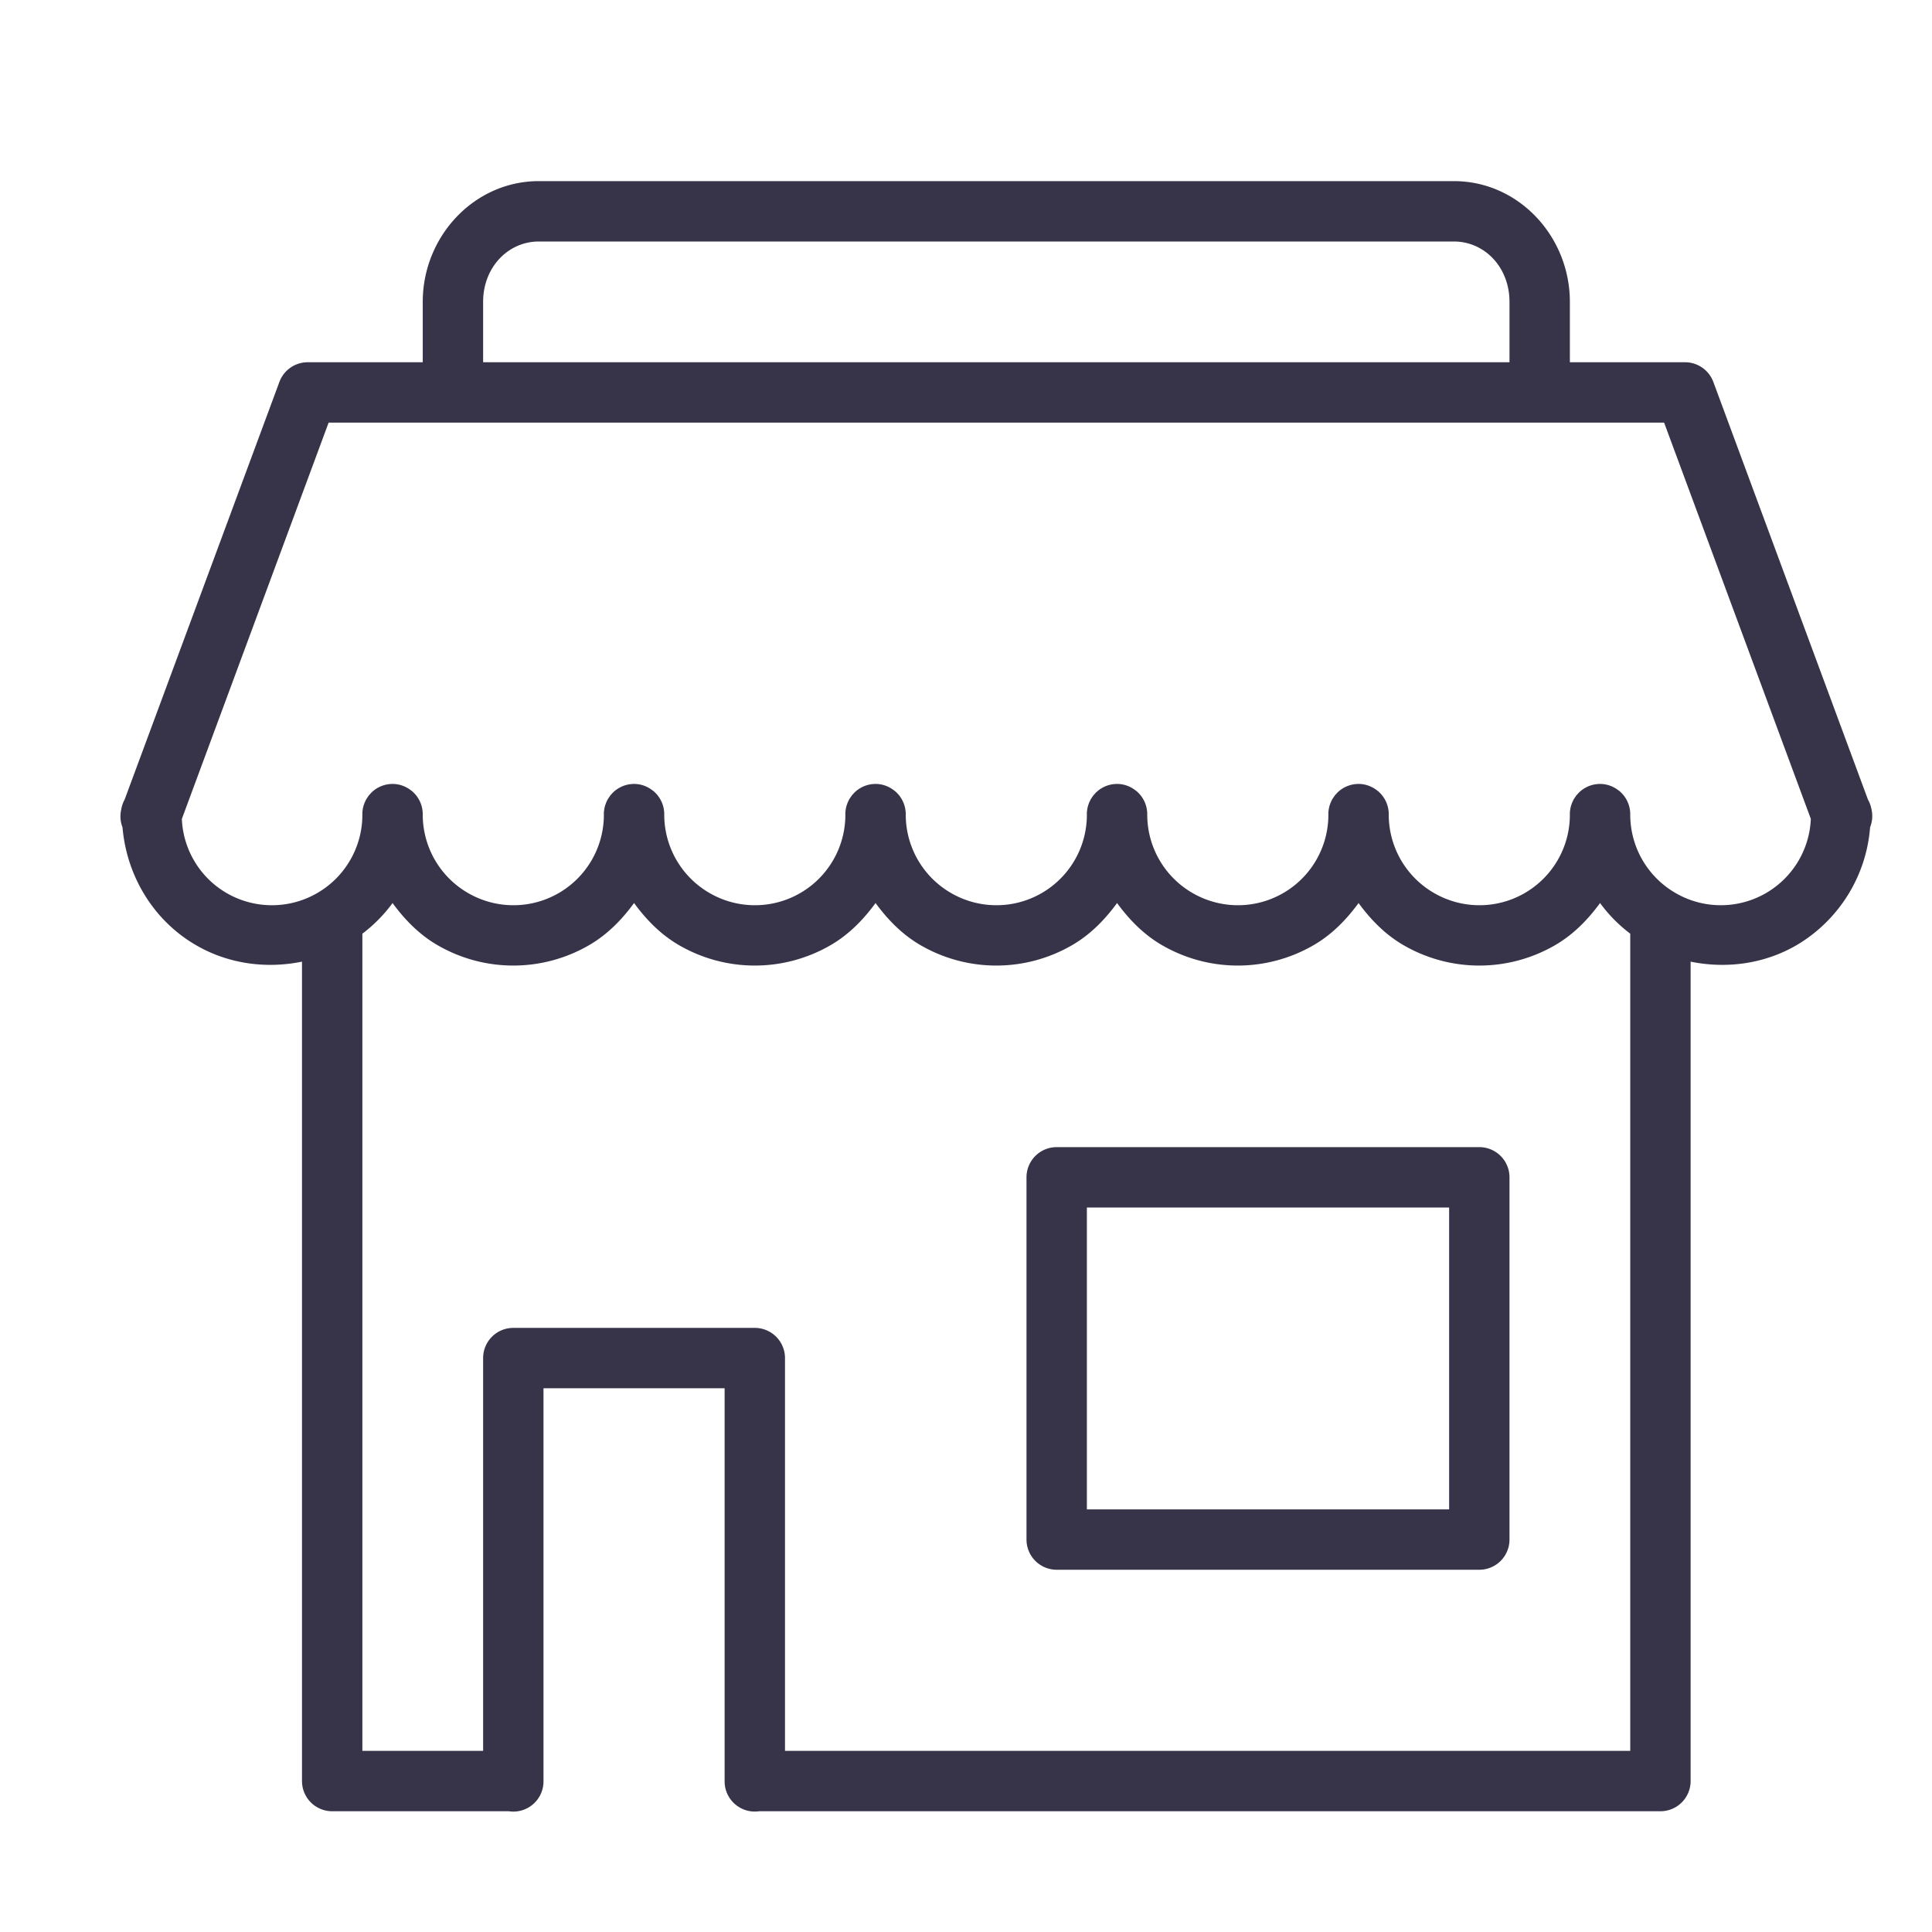 <svg xmlns="http://www.w3.org/2000/svg" width="32" height="32"><path style="line-height:normal;text-indent:0;text-align:start;text-decoration-line:none;text-decoration-style:solid;text-decoration-color:#000;text-transform:none;block-progression:tb;white-space:normal;isolation:auto;mix-blend-mode:normal;solid-color:#000;solid-opacity:1" fill="#373449" d="M8.924 3c-1.07 0-1.922.915-1.922 2v1H5.096a.5.5 0 0 0-.469.328l-2.563 6.916a.5.5 0 0 0-.056.164.5.5 0 0 0 .021.295c.07.809.513 1.545 1.223 1.955.537.31 1.16.39 1.75.27V29.5a.5.5 0 0 0 .5.5h2.924a.5.5 0 0 0 .576-.5v-6.506h3V29.5a.5.5 0 0 0 .572.5.5.5 0 0 0 .012 0h14.916a.5.5 0 0 0 .5-.5V15.928c.59.12 1.213.04 1.75-.27a2.492 2.492 0 0 0 1.223-1.957.5.5 0 0 0 .02-.308.5.5 0 0 0-.056-.15l-2.56-6.915A.5.5 0 0 0 27.91 6h-1.908V5c0-1.085-.85-2-1.92-2H8.924zm0 1h15.158c.504 0 .92.423.92 1v1h-17V5c0-.577.418-1 .922-1zm-3.48 3h22.119l2.43 6.563a1.492 1.492 0 0 1-2.241 1.228 1.498 1.498 0 0 1-.75-1.299.5.5 0 0 0-.002-.05.5.5 0 0 0-.146-.311.5.5 0 0 0-.036-.033.5.5 0 0 0-.002 0 .5.5 0 0 0-.273-.112.5.5 0 0 0-.098.002.5.5 0 0 0-.002 0 .5.5 0 0 0-.304.153.5.5 0 0 0 0 .002.5.5 0 0 0-.034.037.5.5 0 0 0 0 .002.5.5 0 0 0-.027.039.5.5 0 0 0-.002.002.5.5 0 0 0-.01.017.5.5 0 0 0-.013.024.5.5 0 0 0 0 .002.5.5 0 0 0-.02.045.5.5 0 0 0 0 .002.5.5 0 0 0-.015.044.5.5 0 0 0 0 .002.5.5 0 0 0-.01.047.5.5 0 0 0 0 .002.5.5 0 0 0-.006.049.5.5 0 0 0 0 .035 1.498 1.498 0 0 1-2.25 1.299 1.498 1.498 0 0 1-.75-1.299.5.5 0 0 0-.002-.05.5.5 0 0 0-.146-.311.5.5 0 0 0-.036-.033.5.5 0 0 0-.002 0 .5.5 0 0 0-.273-.112.5.5 0 0 0-.098.002.5.5 0 0 0-.002 0 .5.5 0 0 0-.304.153.5.5 0 0 0 0 .002.5.5 0 0 0-.034.037.5.5 0 0 0 0 .002.5.5 0 0 0-.027.039.5.5 0 0 0-.002.002.5.5 0 0 0-.01.017.5.5 0 0 0-.013.024.5.5 0 0 0 0 .002.5.5 0 0 0-.02.045.5.5 0 0 0 0 .002.5.5 0 0 0-.015.044.5.5 0 0 0 0 .002.5.5 0 0 0-.01.047.5.5 0 0 0 0 .002.5.5 0 0 0-.006.049.5.5 0 0 0 0 .035 1.498 1.498 0 0 1-2.25 1.299 1.498 1.498 0 0 1-.75-1.299.5.5 0 0 0-.002-.05.5.5 0 0 0-.146-.311.5.5 0 0 0-.036-.033.5.5 0 0 0-.002 0 .5.5 0 0 0-.273-.112.5.5 0 0 0-.098.002.5.5 0 0 0-.002 0 .5.5 0 0 0-.304.153.5.5 0 0 0 0 .002.5.5 0 0 0-.034.037.5.5 0 0 0 0 .002.5.5 0 0 0-.027.039.5.5 0 0 0-.002.002.5.5 0 0 0-.01.017.5.5 0 0 0-.013.024.5.5 0 0 0 0 .002.5.5 0 0 0-.02.045.5.5 0 0 0 0 .002.5.5 0 0 0-.015.044.5.5 0 0 0 0 .002.5.5 0 0 0-.01.047.5.5 0 0 0 0 .002.5.5 0 0 0-.006.049.5.5 0 0 0 0 .035 1.498 1.498 0 0 1-2.25 1.299 1.498 1.498 0 0 1-.75-1.299.5.5 0 0 0-.002-.05.5.5 0 0 0-.146-.311.5.5 0 0 0-.036-.033.5.5 0 0 0-.002 0 .5.5 0 0 0-.273-.112.5.5 0 0 0-.098.002.5.5 0 0 0-.002 0 .5.5 0 0 0-.304.153.5.5 0 0 0 0 .002.5.5 0 0 0-.034.037.5.5 0 0 0 0 .002.5.5 0 0 0-.027.039.5.5 0 0 0-.002.002.5.5 0 0 0-.01.017.5.5 0 0 0-.013.024.5.5 0 0 0 0 .002.5.5 0 0 0-.02.045.5.5 0 0 0 0 .002.5.5 0 0 0-.015.044.5.5 0 0 0 0 .002.5.5 0 0 0-.01.047.5.5 0 0 0 0 .002.5.5 0 0 0-.006.049.5.5 0 0 0 0 .035 1.498 1.498 0 0 1-2.25 1.299 1.498 1.498 0 0 1-.75-1.299.5.5 0 0 0-.002-.05.5.5 0 0 0-.146-.311.5.5 0 0 0-.036-.033.5.5 0 0 0-.002 0 .5.5 0 0 0-.273-.112.5.5 0 0 0-.098.002.5.5 0 0 0-.002 0 .5.5 0 0 0-.304.153.5.5 0 0 0 0 .002.5.5 0 0 0-.034.037.5.5 0 0 0 0 .002.5.5 0 0 0-.027.039.5.5 0 0 0-.002.002.5.5 0 0 0-.01.017.5.5 0 0 0-.013.024.5.5 0 0 0 0 .002.5.5 0 0 0-.02.045.5.5 0 0 0 0 .002.5.5 0 0 0-.015.044.5.5 0 0 0 0 .002.5.5 0 0 0-.01.047.5.5 0 0 0 0 .002.5.5 0 0 0-.006.049.5.5 0 0 0 0 .035 1.498 1.498 0 0 1-2.25 1.299 1.498 1.498 0 0 1-.75-1.299.5.5 0 0 0-.002-.05.5.5 0 0 0-.146-.311.5.5 0 0 0-.036-.033.5.5 0 0 0-.002 0 .5.5 0 0 0-.273-.112.5.5 0 0 0-.098.002.5.5 0 0 0-.002 0 .5.5 0 0 0-.304.153.5.5 0 0 0 0 .002.5.5 0 0 0-.034.037.5.5 0 0 0 0 .002.5.5 0 0 0-.027.039.5.5 0 0 0-.002.002.5.5 0 0 0-.01.017.5.5 0 0 0-.013.024.5.5 0 0 0 0 .002.5.5 0 0 0-.02.045.5.5 0 0 0 0 .002.5.5 0 0 0-.015.044.5.5 0 0 0 0 .002.5.5 0 0 0-.01.047.5.5 0 0 0 0 .002.5.5 0 0 0-.006.049.5.5 0 0 0 0 .035 1.498 1.498 0 0 1-2.25 1.299 1.493 1.493 0 0 1-.74-1.227L5.443 7zm1.058 7.957c.202.276.444.525.75.701a2.502 2.502 0 0 0 2.5 0c.306-.176.548-.425.75-.701.202.276.444.525.75.701a2.502 2.502 0 0 0 2.5 0c.306-.176.548-.425.75-.701.202.276.444.525.75.701a2.502 2.502 0 0 0 2.5 0c.306-.176.548-.425.75-.701.202.276.444.525.75.701a2.502 2.502 0 0 0 2.5 0c.306-.176.548-.425.75-.701.202.276.444.525.75.701a2.502 2.502 0 0 0 2.5 0c.306-.176.548-.425.75-.701.14.192.307.361.5.508V29h-14v-6.506a.5.5 0 0 0-.5-.5h-4a.5.5 0 0 0-.5.5V29h-2V15.465c.193-.147.36-.316.5-.508zm11 4.043a.5.5 0 0 0-.5.5v6a.5.5 0 0 0 .5.5h7a.5.5 0 0 0 .5-.5v-6a.5.5 0 0 0-.5-.5h-7zm.5 1h6v5h-6v-5z" color="#000" enable-background="accumulate" font-family="sans-serif" font-weight="400" overflow="visible"/></svg>